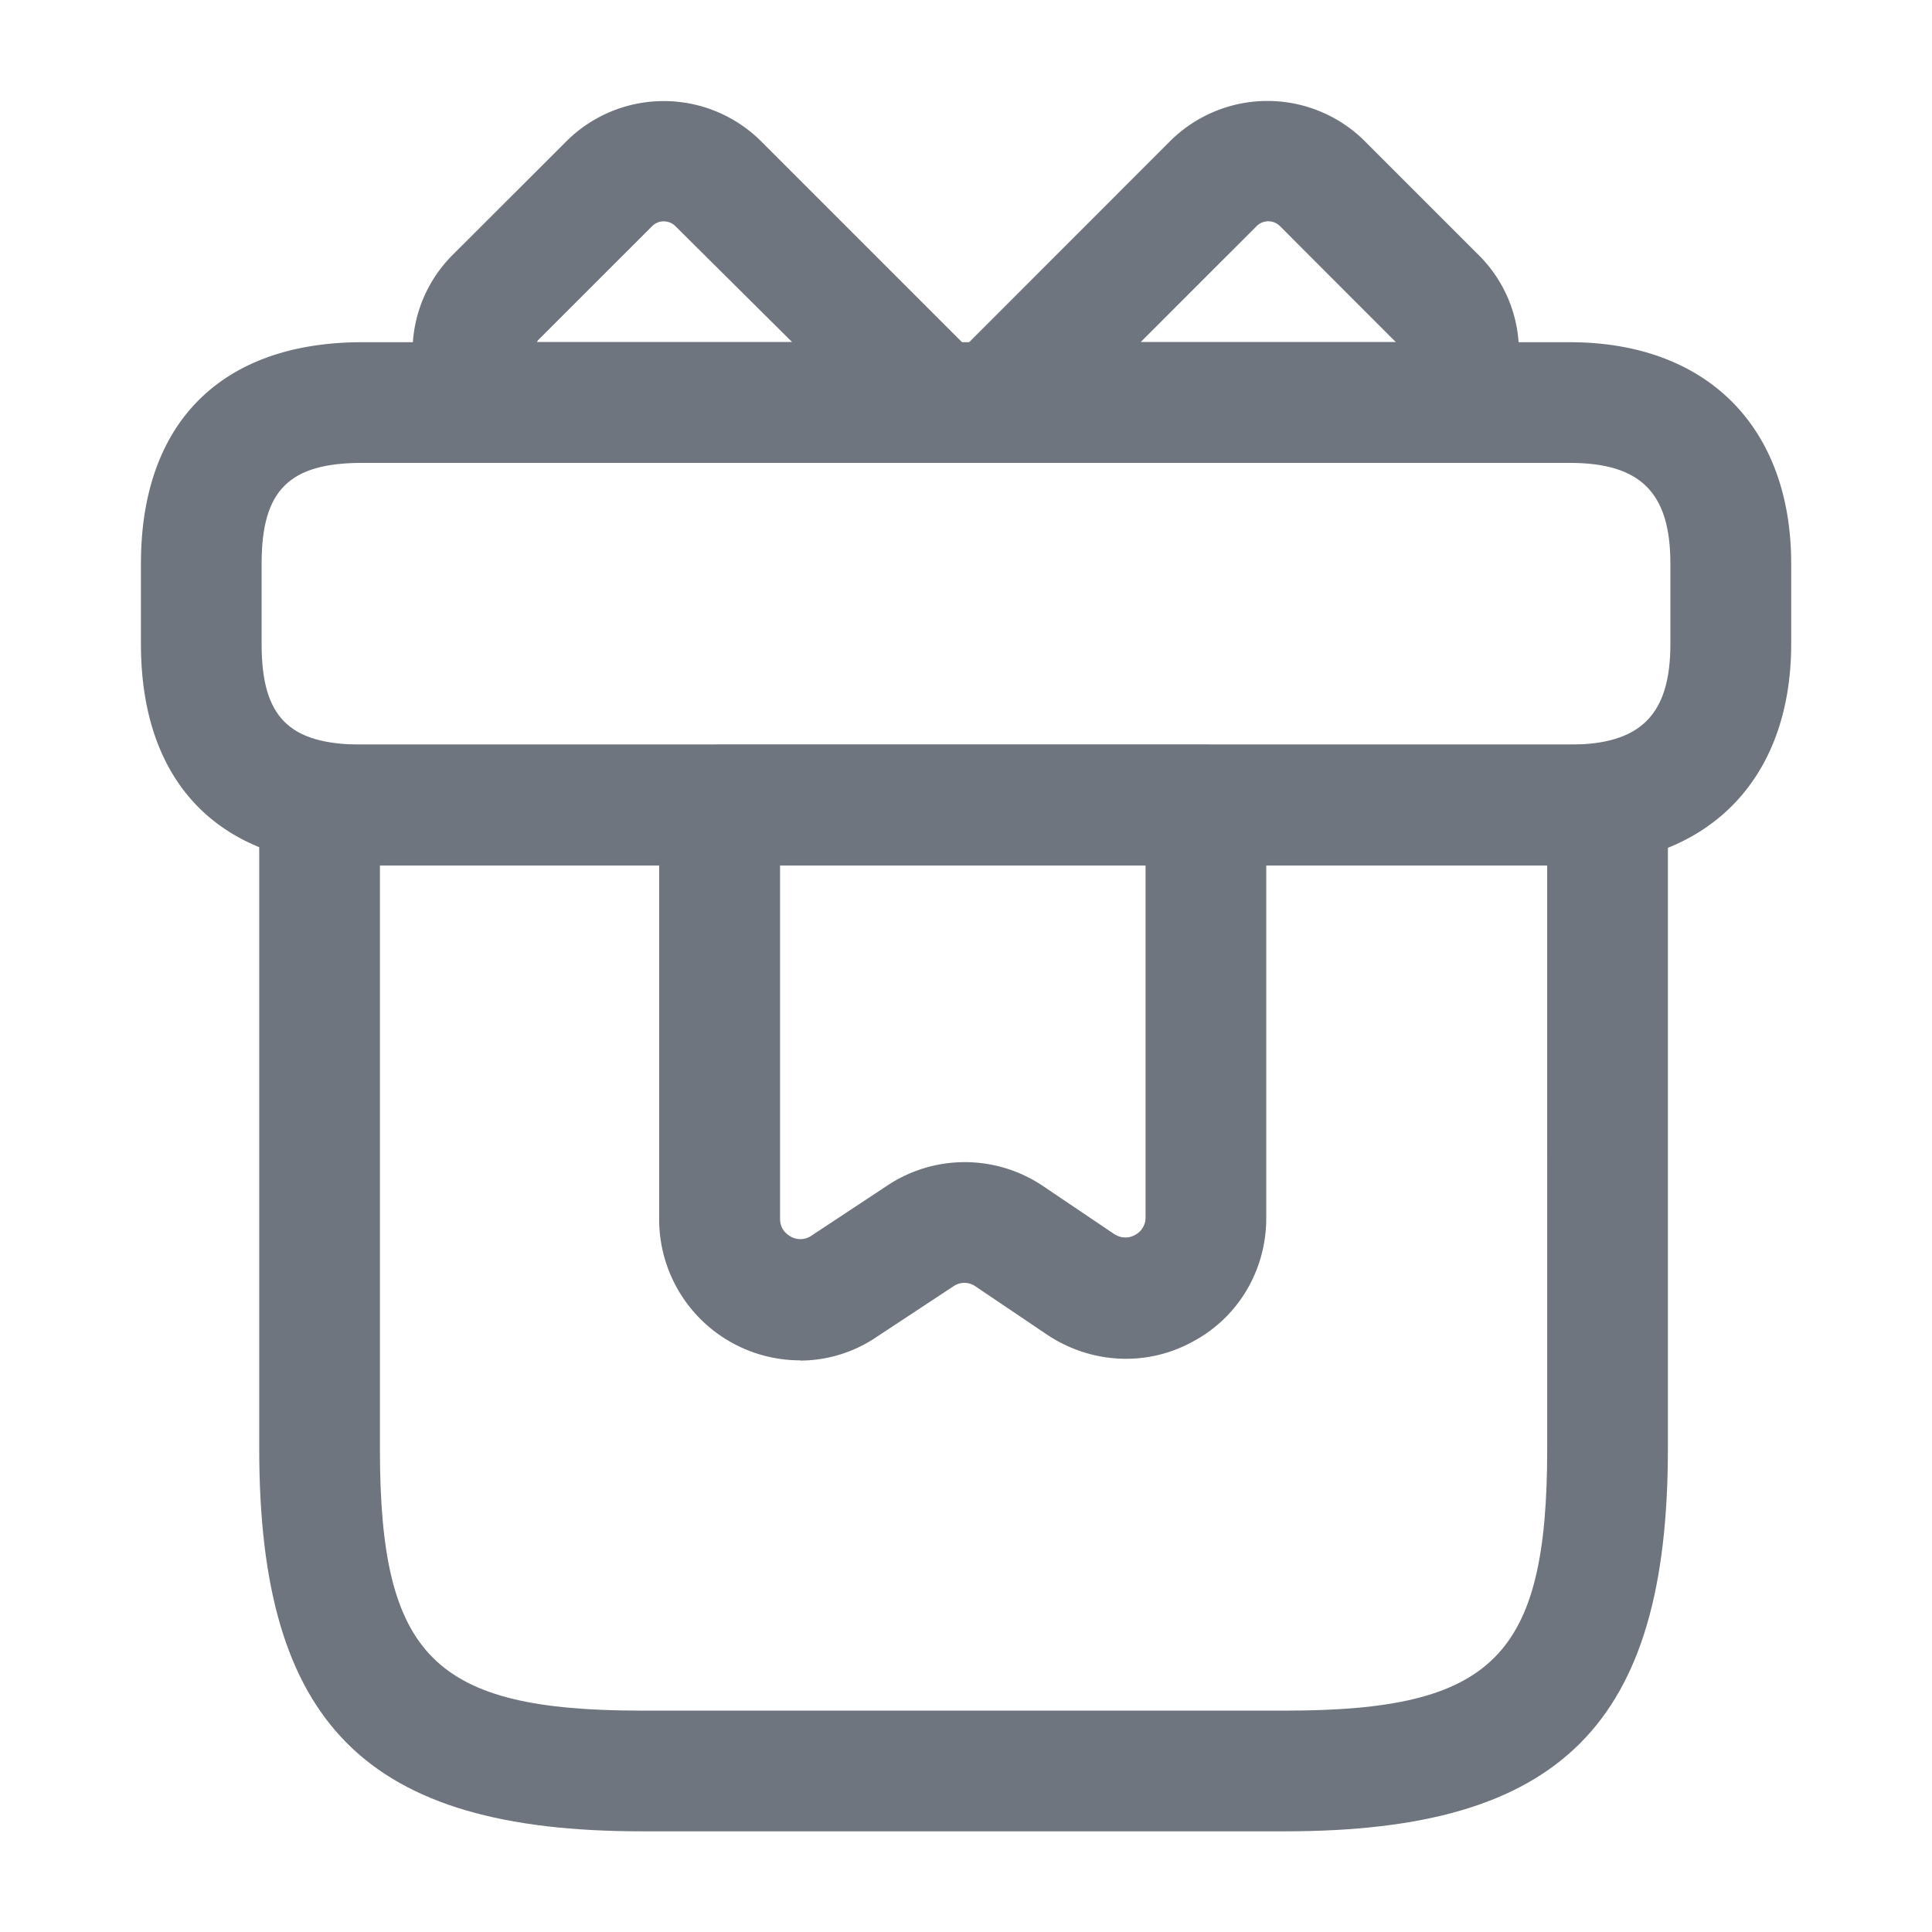 <svg width="17" height="17" fill="none" xmlns="http://www.w3.org/2000/svg"><path d="M11.312 16.114H5.645c-2.422 0-3.364-.942-3.364-3.364V7.083c0-.29.24-.531.531-.531h11.334c.29 0 .53.24.53.531v5.667c0 2.422-.941 3.364-3.364 3.364Zm-7.969-8.5v5.136c0 1.827.475 2.302 2.302 2.302h5.667c1.828 0 2.302-.475 2.302-2.302V7.614H3.344Z" fill="#6F757E"/><path d="M13.813 7.615H3.188c-1.24 0-1.948-.708-1.948-1.948v-.708c0-1.24.708-1.948 1.948-1.948h10.624c1.205 0 1.949.743 1.949 1.948v.708c0 1.204-.744 1.948-1.948 1.948ZM3.188 4.073c-.645 0-.886.241-.886.886v.708c0 .645.241.885.886.885h10.624c.624 0 .886-.262.886-.885v-.708c0-.624-.262-.886-.886-.886H3.188Z" fill="#6F757E"/><path d="M8.245 4.073h-3.91a.536.536 0 0 1-.39-.17 1.2 1.2 0 0 1 .036-1.658L4.987 1.24a1.214 1.214 0 0 1 1.707 0L8.62 3.166a.533.533 0 0 1-.375.907ZM4.725 3.01H6.97L5.943 1.99a.145.145 0 0 0-.205 0L4.732 2.996c0 .007-.007.007-.007.014Z" fill="#6F757E"/><path d="M12.658 4.073h-3.91a.525.525 0 0 1-.489-.326.536.536 0 0 1 .114-.581l1.926-1.927a1.214 1.214 0 0 1 1.707 0l1.006 1.006c.454.453.475 1.183.036 1.658-.1.106-.241.17-.39.17Zm-2.62-1.063h2.245l-.015-.014-1.005-1.006a.145.145 0 0 0-.206 0l-1.02 1.02ZM7.04 11.97a1.241 1.241 0 0 1-1.24-1.24V7.084c.001-.29.242-.531.533-.531h4.278c.29 0 .531.24.531.531v3.634c0 .46-.248.878-.652 1.09-.403.22-.892.192-1.275-.063l-.63-.425a.17.17 0 0 0-.198 0l-.666.439a1.204 1.204 0 0 1-.68.213Zm-.176-4.356v3.11c0 .092.056.134.092.156a.172.172 0 0 0 .184-.007l.666-.44a1.231 1.231 0 0 1 1.367 0l.63.425c.078.05.15.029.185.008a.172.172 0 0 0 .092-.156V7.607H6.864v.007Z" fill="#6F757E"/></svg>